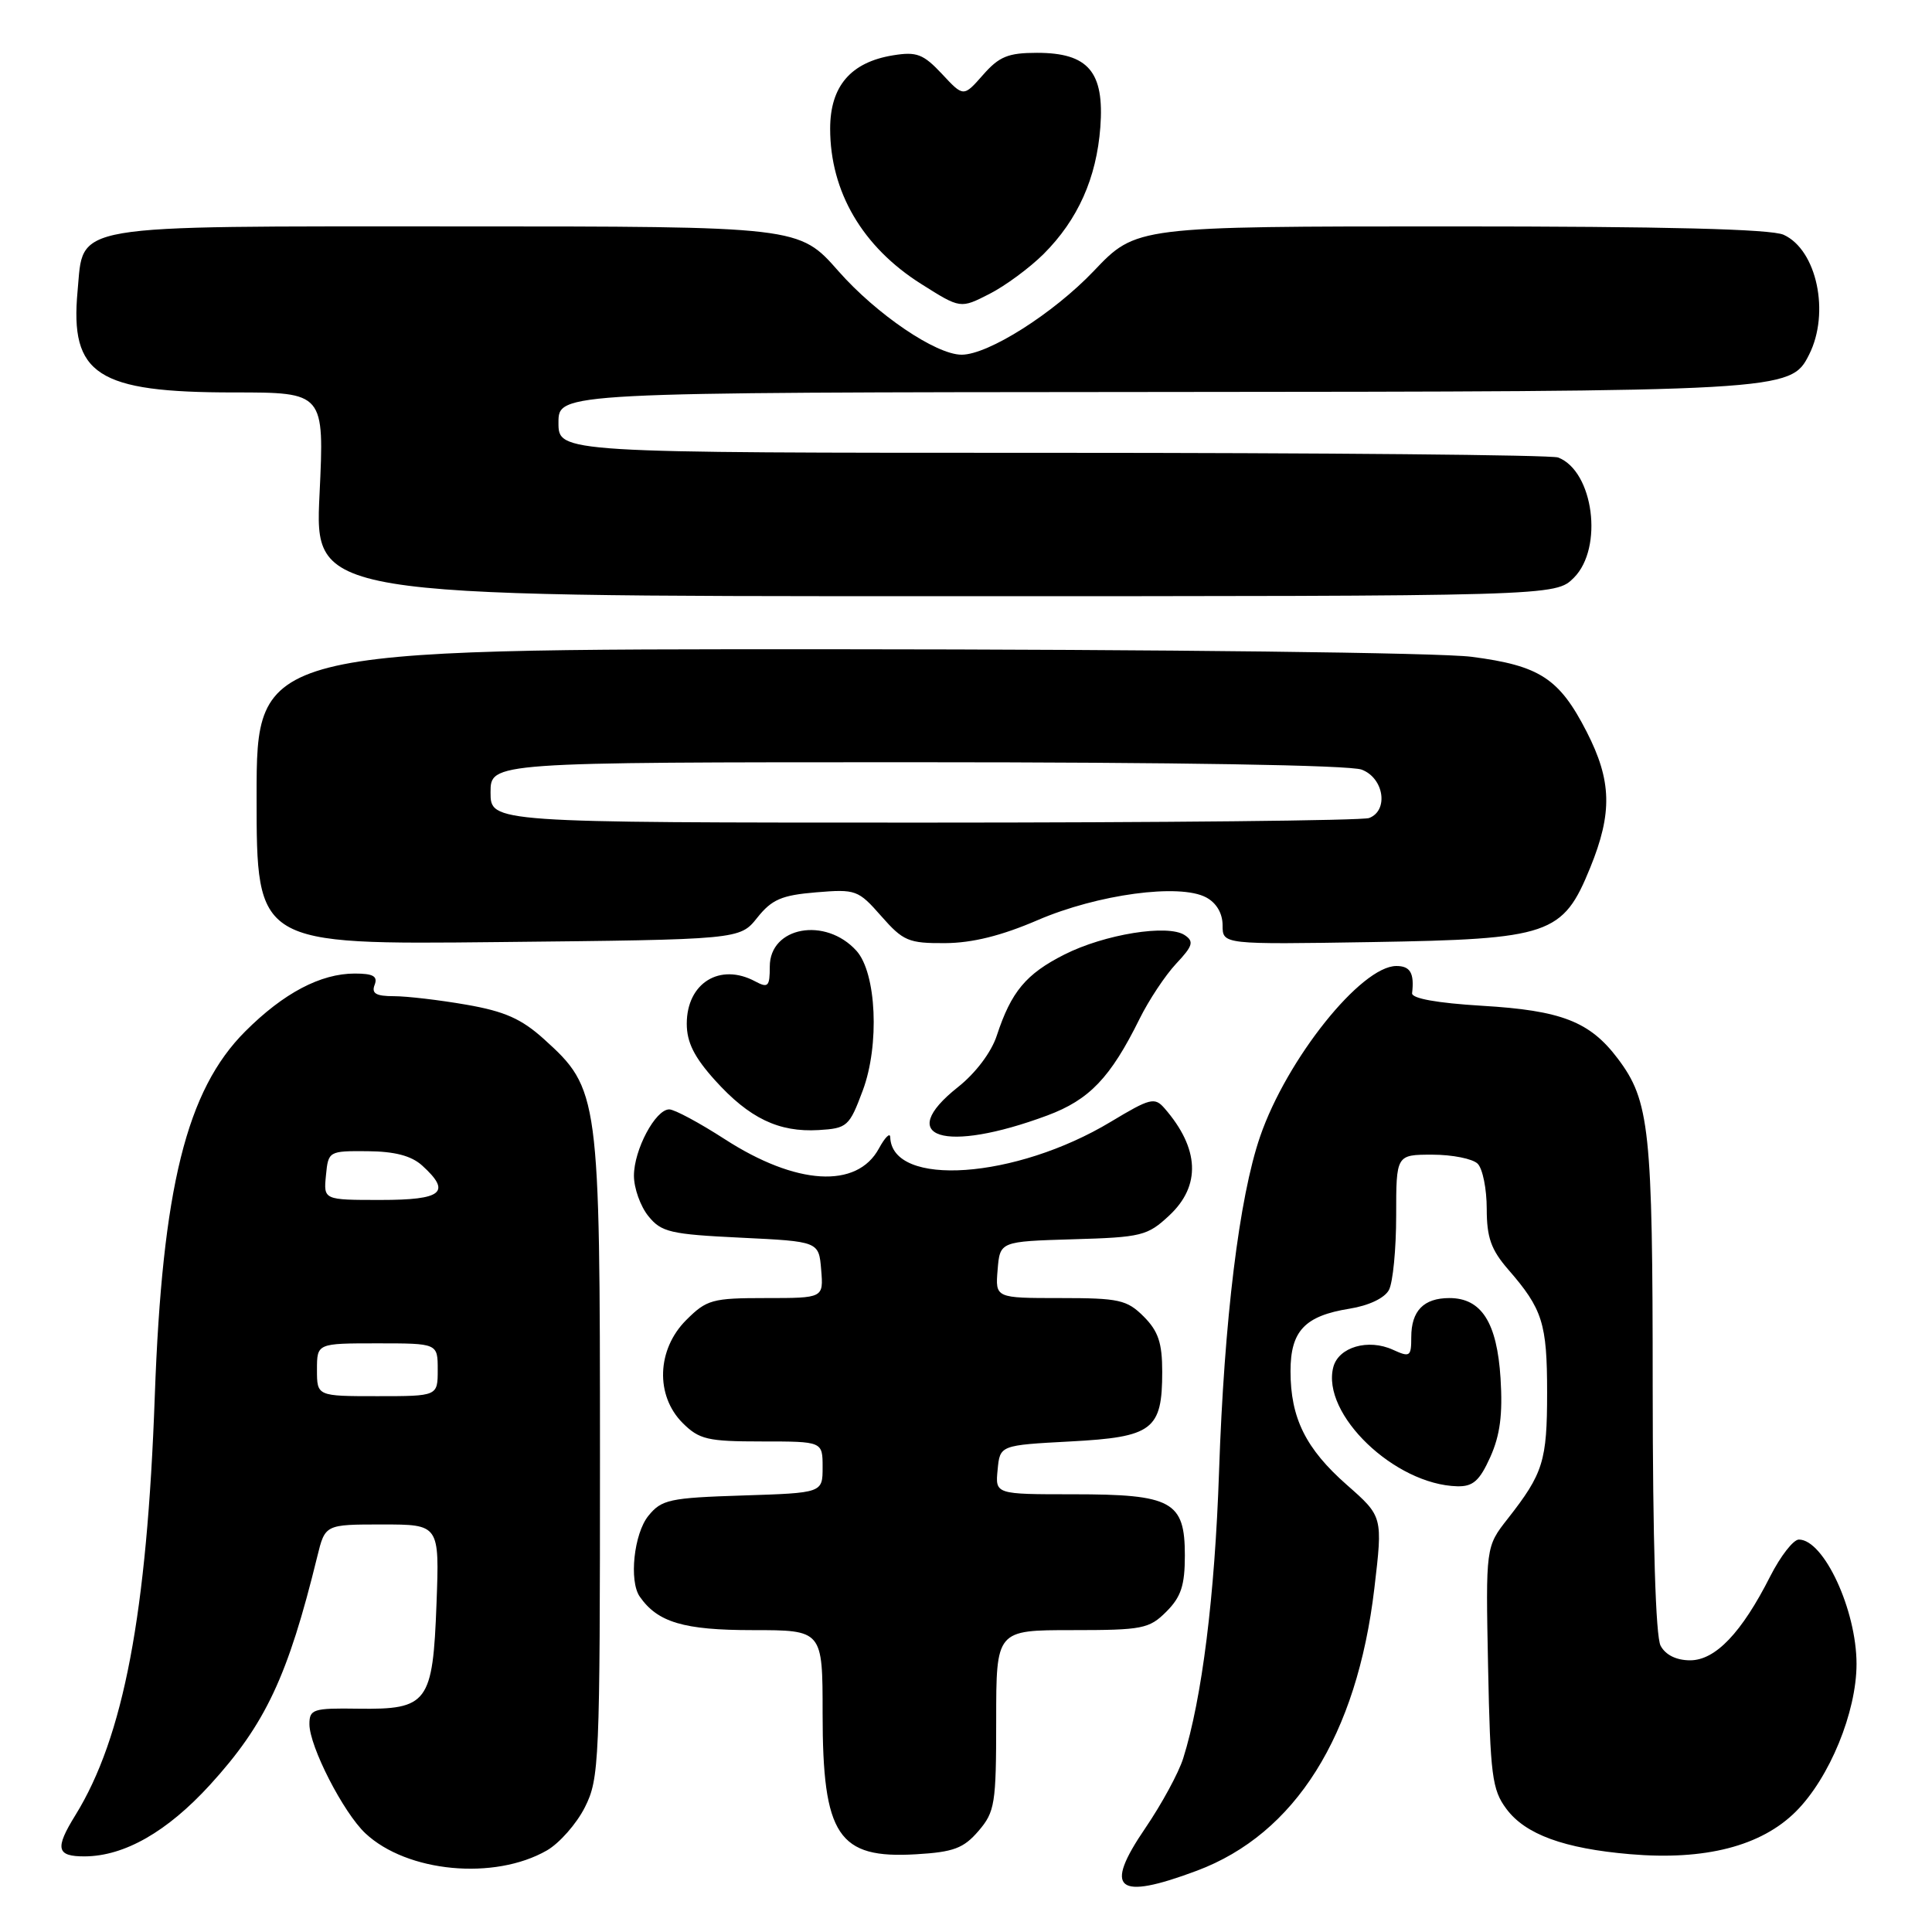 <?xml version="1.0" encoding="UTF-8" standalone="no"?>
<!DOCTYPE svg PUBLIC "-//W3C//DTD SVG 1.1//EN" "http://www.w3.org/Graphics/SVG/1.1/DTD/svg11.dtd" >
<svg xmlns="http://www.w3.org/2000/svg" xmlns:xlink="http://www.w3.org/1999/xlink" version="1.1" viewBox="0 0 256 256">
 <g >
 <path fill="currentColor"
d=" M 158.59 247.88 C 171.63 243.00 179.80 230.00 182.11 210.46 C 183.23 200.95 183.23 200.95 178.48 196.77 C 173.02 191.97 171.00 187.90 171.00 181.69 C 171.00 176.36 172.89 174.36 178.81 173.41 C 181.37 173.00 183.46 172.01 184.04 170.93 C 184.57 169.94 185.00 165.50 185.00 161.07 C 185.00 153.00 185.00 153.00 189.80 153.00 C 192.44 153.00 195.14 153.54 195.80 154.20 C 196.46 154.86 197.00 157.54 197.00 160.17 C 197.00 163.97 197.57 165.59 199.85 168.22 C 204.40 173.45 205.00 175.35 205.00 184.50 C 205.00 193.60 204.49 195.23 199.79 201.23 C 196.86 204.96 196.86 204.96 197.18 220.91 C 197.47 235.25 197.71 237.15 199.60 239.68 C 202.11 243.07 207.24 244.94 216.00 245.69 C 225.93 246.54 233.38 244.62 237.97 240.03 C 242.42 235.58 246.00 226.86 246.00 220.48 C 246.00 213.35 241.67 204.00 238.36 204.00 C 237.63 204.00 235.93 206.19 234.57 208.86 C 230.78 216.35 227.30 220.00 223.95 220.00 C 222.13 220.00 220.69 219.29 220.04 218.07 C 219.38 216.85 219.00 204.17 218.99 183.82 C 218.99 149.64 218.59 145.86 214.35 140.25 C 210.66 135.36 206.89 133.89 196.37 133.27 C 190.41 132.91 187.03 132.30 187.11 131.60 C 187.42 128.95 186.87 128.00 185.03 128.00 C 180.36 128.00 170.50 140.33 166.97 150.60 C 164.20 158.64 162.21 174.87 161.53 195.00 C 160.97 211.50 159.27 225.08 156.78 232.99 C 156.18 234.91 153.92 239.06 151.77 242.22 C 146.18 250.41 147.93 251.87 158.59 247.88 Z  M 72.47 245.19 C 74.13 244.23 76.40 241.66 77.50 239.47 C 79.41 235.69 79.50 233.51 79.50 193.00 C 79.50 145.09 79.39 144.30 72.08 137.69 C 69.10 135.00 66.87 134.01 61.81 133.13 C 58.25 132.51 53.92 132.00 52.20 132.00 C 49.82 132.00 49.20 131.64 49.64 130.50 C 50.08 129.36 49.45 129.00 47.01 129.00 C 42.48 129.00 37.57 131.59 32.50 136.66 C 24.71 144.44 21.50 157.40 20.51 185.00 C 19.48 213.84 16.38 230.18 9.99 240.52 C 7.24 244.96 7.48 246.00 11.25 245.98 C 16.50 245.94 22.14 242.72 27.81 236.52 C 35.17 228.46 38.15 222.13 42.04 206.25 C 43.08 202.00 43.08 202.00 50.65 202.00 C 58.23 202.00 58.23 202.00 57.84 212.49 C 57.35 225.65 56.69 226.54 47.46 226.41 C 41.49 226.32 41.00 226.48 41.00 228.46 C 41.00 231.41 45.49 240.17 48.41 242.92 C 53.93 248.10 65.50 249.19 72.47 245.19 Z  M 129.65 242.62 C 131.83 240.08 132.00 239.04 132.00 227.94 C 132.00 216.00 132.00 216.00 142.05 216.00 C 151.38 216.00 152.27 215.83 154.55 213.55 C 156.50 211.60 157.00 210.07 157.00 206.10 C 157.00 198.93 155.30 198.00 142.21 198.00 C 131.87 198.00 131.87 198.00 132.19 194.75 C 132.50 191.50 132.50 191.50 141.83 191.00 C 152.75 190.42 154.00 189.47 154.00 181.76 C 154.00 177.94 153.48 176.39 151.55 174.45 C 149.32 172.23 148.29 172.00 140.49 172.00 C 131.88 172.00 131.88 172.00 132.19 168.25 C 132.50 164.50 132.50 164.50 142.18 164.21 C 151.27 163.95 152.05 163.75 154.93 161.06 C 159.16 157.12 158.94 152.18 154.31 146.86 C 153.00 145.35 152.41 145.50 147.19 148.64 C 134.59 156.23 118.19 157.38 117.96 150.68 C 117.94 150.03 117.26 150.71 116.46 152.18 C 113.55 157.55 105.50 157.06 96.04 150.95 C 92.68 148.78 89.37 147.00 88.68 147.00 C 86.85 147.00 84.00 152.35 84.00 155.79 C 84.00 157.44 84.86 159.84 85.91 161.14 C 87.63 163.27 88.81 163.55 98.16 164.00 C 108.50 164.50 108.50 164.50 108.81 168.25 C 109.12 172.00 109.12 172.00 101.48 172.00 C 94.38 172.00 93.64 172.20 90.92 174.92 C 87.03 178.81 86.82 184.91 90.45 188.55 C 92.65 190.74 93.75 191.00 100.95 191.00 C 109.00 191.00 109.00 191.00 109.00 194.41 C 109.00 197.82 109.00 197.82 98.41 198.16 C 88.70 198.47 87.66 198.70 85.91 200.86 C 84.00 203.22 83.33 209.49 84.77 211.56 C 87.14 214.97 90.60 216.00 99.72 216.00 C 109.00 216.00 109.00 216.00 109.00 227.05 C 109.00 243.24 111.05 246.32 121.40 245.70 C 126.35 245.41 127.68 244.91 129.65 242.62 Z  M 197.47 193.07 C 198.77 190.17 199.13 187.42 198.83 182.63 C 198.36 175.23 196.30 172.00 192.05 172.00 C 188.65 172.00 187.00 173.69 187.00 177.18 C 187.00 179.76 186.83 179.88 184.57 178.85 C 181.29 177.35 177.37 178.49 176.67 181.15 C 175.05 187.36 184.80 196.73 193.10 196.94 C 195.18 196.99 196.05 196.22 197.47 193.07 Z  M 138.76 147.81 C 144.35 145.73 147.14 142.81 151.00 135.00 C 152.22 132.53 154.40 129.24 155.84 127.70 C 158.06 125.34 158.24 124.75 156.98 123.91 C 154.77 122.43 146.35 123.79 141.02 126.49 C 135.94 129.06 133.99 131.41 132.08 137.22 C 131.36 139.43 129.27 142.20 126.93 144.05 C 118.47 150.76 125.13 152.87 138.76 147.81 Z  M 114.32 144.50 C 116.57 138.48 116.14 128.92 113.48 125.98 C 109.38 121.45 102.00 122.79 102.00 128.07 C 102.00 130.73 101.78 130.95 100.07 130.04 C 95.39 127.53 91.00 130.26 91.00 135.65 C 91.00 138.11 91.99 140.09 94.75 143.15 C 99.29 148.18 103.19 150.05 108.47 149.74 C 112.26 149.51 112.54 149.27 114.32 144.50 Z  M 100.34 121.60 C 102.27 119.18 103.57 118.62 108.13 118.24 C 113.40 117.80 113.72 117.92 116.77 121.39 C 119.67 124.69 120.39 125.00 125.22 124.97 C 128.84 124.95 132.70 123.99 137.50 121.92 C 145.44 118.50 156.31 117.03 159.82 118.91 C 161.18 119.63 162.00 121.02 162.00 122.61 C 162.00 125.15 162.00 125.15 181.75 124.83 C 205.42 124.44 207.09 123.87 210.72 114.95 C 213.67 107.70 213.56 103.45 210.25 96.98 C 206.62 89.89 204.03 88.20 195.00 87.03 C 190.75 86.48 154.20 86.05 110.75 86.03 C 34.00 86.00 34.00 86.00 34.00 105.58 C 34.00 125.17 34.00 125.17 66.01 124.83 C 98.03 124.50 98.03 124.50 100.34 121.60 Z  M 208.55 76.55 C 212.49 72.60 211.16 62.43 206.46 60.62 C 205.56 60.28 175.40 60.00 139.42 60.00 C 74.00 60.00 74.00 60.00 74.00 56.00 C 74.00 52.00 74.00 52.00 152.75 51.94 C 236.75 51.88 237.26 51.85 239.71 47.00 C 242.51 41.46 240.74 33.11 236.34 31.11 C 234.68 30.35 220.64 30.00 192.23 30.00 C 150.55 30.00 150.55 30.00 144.94 35.90 C 139.58 41.53 130.95 47.00 127.42 47.00 C 124.02 47.00 116.14 41.65 111.10 35.93 C 105.88 30.00 105.88 30.00 60.55 30.00 C 8.54 30.00 11.12 29.56 10.28 38.56 C 9.25 49.65 12.86 52.00 30.96 52.00 C 42.98 52.00 42.98 52.00 42.34 65.50 C 41.69 79.00 41.69 79.00 123.89 79.00 C 206.09 79.00 206.09 79.00 208.55 76.55 Z  M 138.29 33.65 C 142.83 29.11 145.29 23.60 145.80 16.86 C 146.35 9.52 144.21 7.00 137.41 7.00 C 133.58 7.00 132.39 7.49 130.25 9.93 C 127.67 12.86 127.67 12.86 124.82 9.80 C 122.34 7.16 121.47 6.82 118.34 7.33 C 112.73 8.24 110.00 11.42 110.00 17.05 C 110.00 25.41 114.29 32.73 122.07 37.63 C 127.26 40.91 127.26 40.91 131.10 38.95 C 133.22 37.87 136.45 35.48 138.29 33.65 Z  M 42.00 181.50 C 42.00 178.00 42.00 178.00 50.00 178.00 C 58.00 178.00 58.00 178.00 58.00 181.50 C 58.00 185.00 58.00 185.00 50.00 185.00 C 42.00 185.00 42.00 185.00 42.00 181.50 Z  M 43.19 155.75 C 43.50 152.54 43.56 152.50 48.69 152.54 C 52.31 152.57 54.50 153.14 55.94 154.44 C 59.85 157.99 58.63 159.00 50.44 159.00 C 42.87 159.00 42.87 159.00 43.19 155.75 Z  M 65.00 105.00 C 65.00 101.00 65.00 101.00 121.43 101.00 C 155.68 101.00 178.88 101.38 180.43 101.98 C 183.38 103.09 184.03 107.39 181.42 108.39 C 180.55 108.73 154.00 109.00 122.42 109.00 C 65.00 109.00 65.00 109.00 65.00 105.00 Z "/>
</g>
</svg>